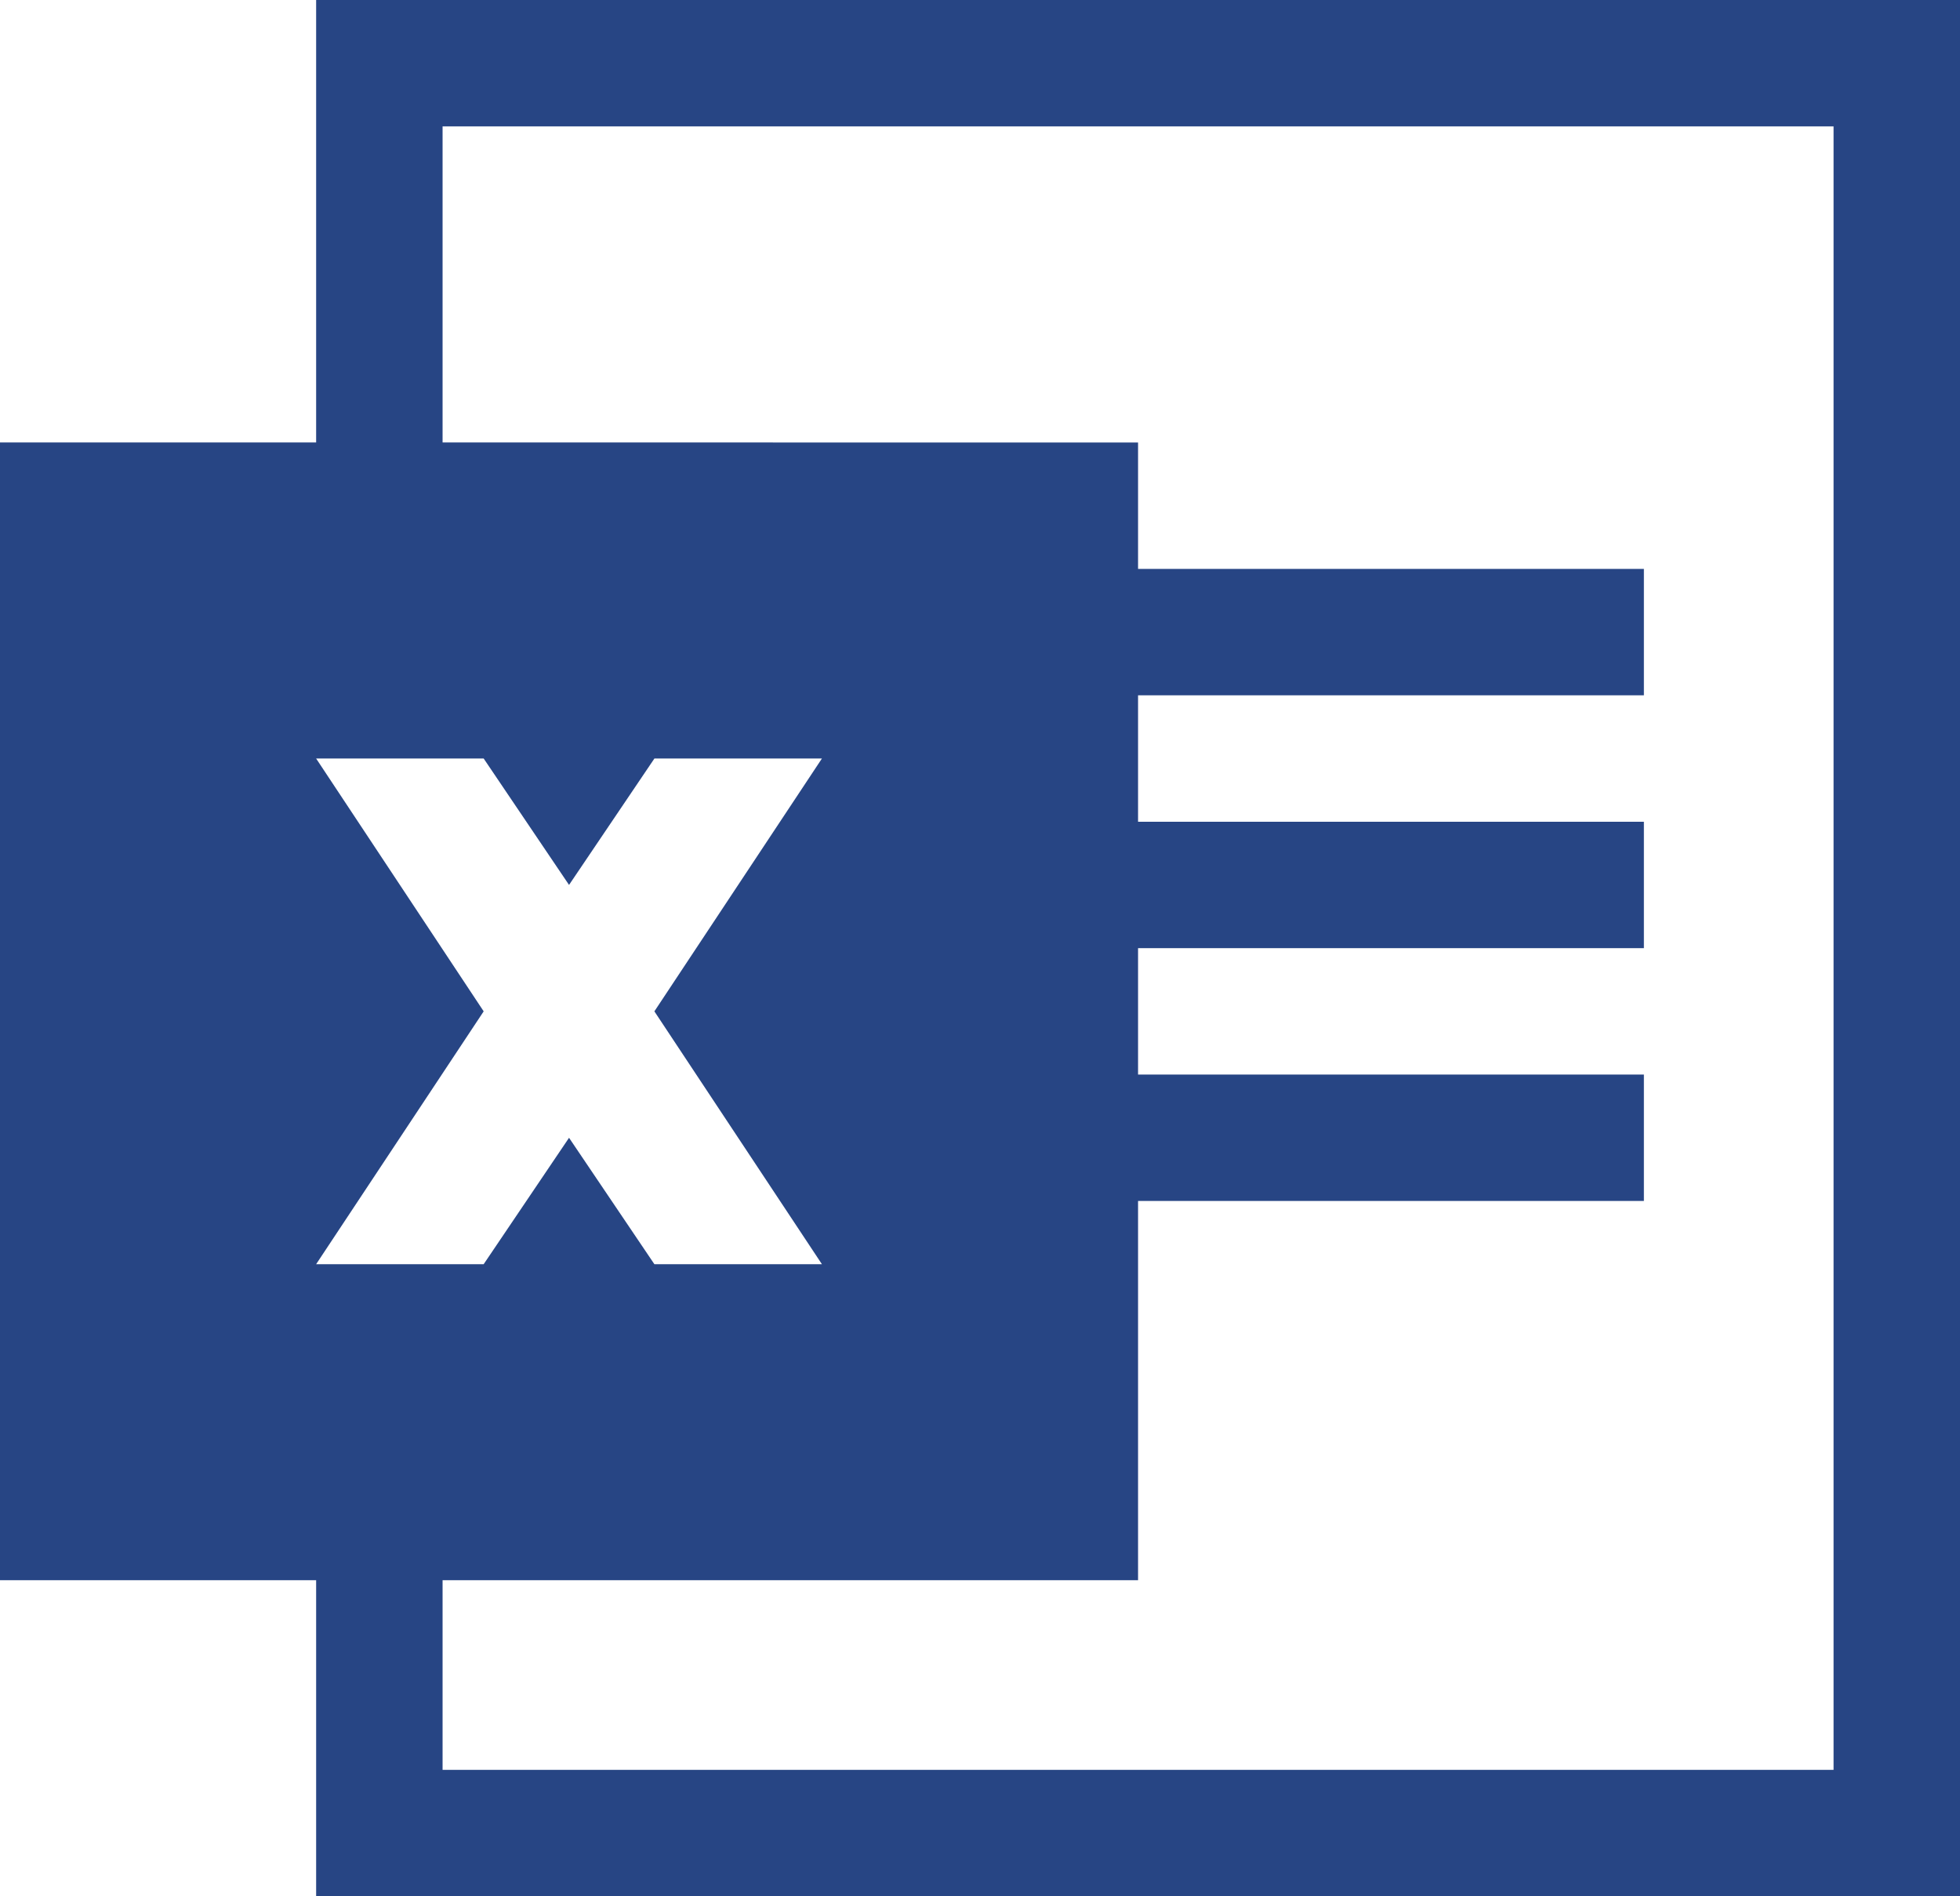 <svg width="796" height="770" xmlns="http://www.w3.org/2000/svg" xmlns:xlink="http://www.w3.org/1999/xlink" xml:space="preserve" overflow="hidden"><defs><clipPath id="clip0"><rect x="1782" y="605" width="796" height="770"/></clipPath></defs><g clip-path="url(#clip0)" transform="translate(-1782 -605)"><path d="M1910.39 605.005 1910.39 784.667 1782 784.667 1782 1246.67 1910.39 1246.67 1910.39 1375 2578 1375 2578 605ZM1910.39 913.005 1978.43 913.005 2013.1 964.333 2047.77 913.005 2115.8 913.005 2047.76 1015.67 2115.8 1118.34 2047.76 1118.34 2013.1 1067.01 1978.43 1118.34 1910.39 1118.34 1978.43 1015.67ZM2526.65 1323.67 1961.74 1323.67 1961.74 1246.67 2244.19 1246.67 2244.19 1092.67 2449.62 1092.67 2449.62 1041.34 2244.19 1041.33 2244.19 990.002 2449.62 990.002 2449.62 938.674 2244.19 938.674 2244.19 887.345 2449.62 887.345 2449.62 836.016 2244.19 836.007 2244.19 784.678 1961.74 784.669 1961.74 656.336 2526.65 656.336Z" fill="#274584" fill-rule="evenodd"/></g></svg>